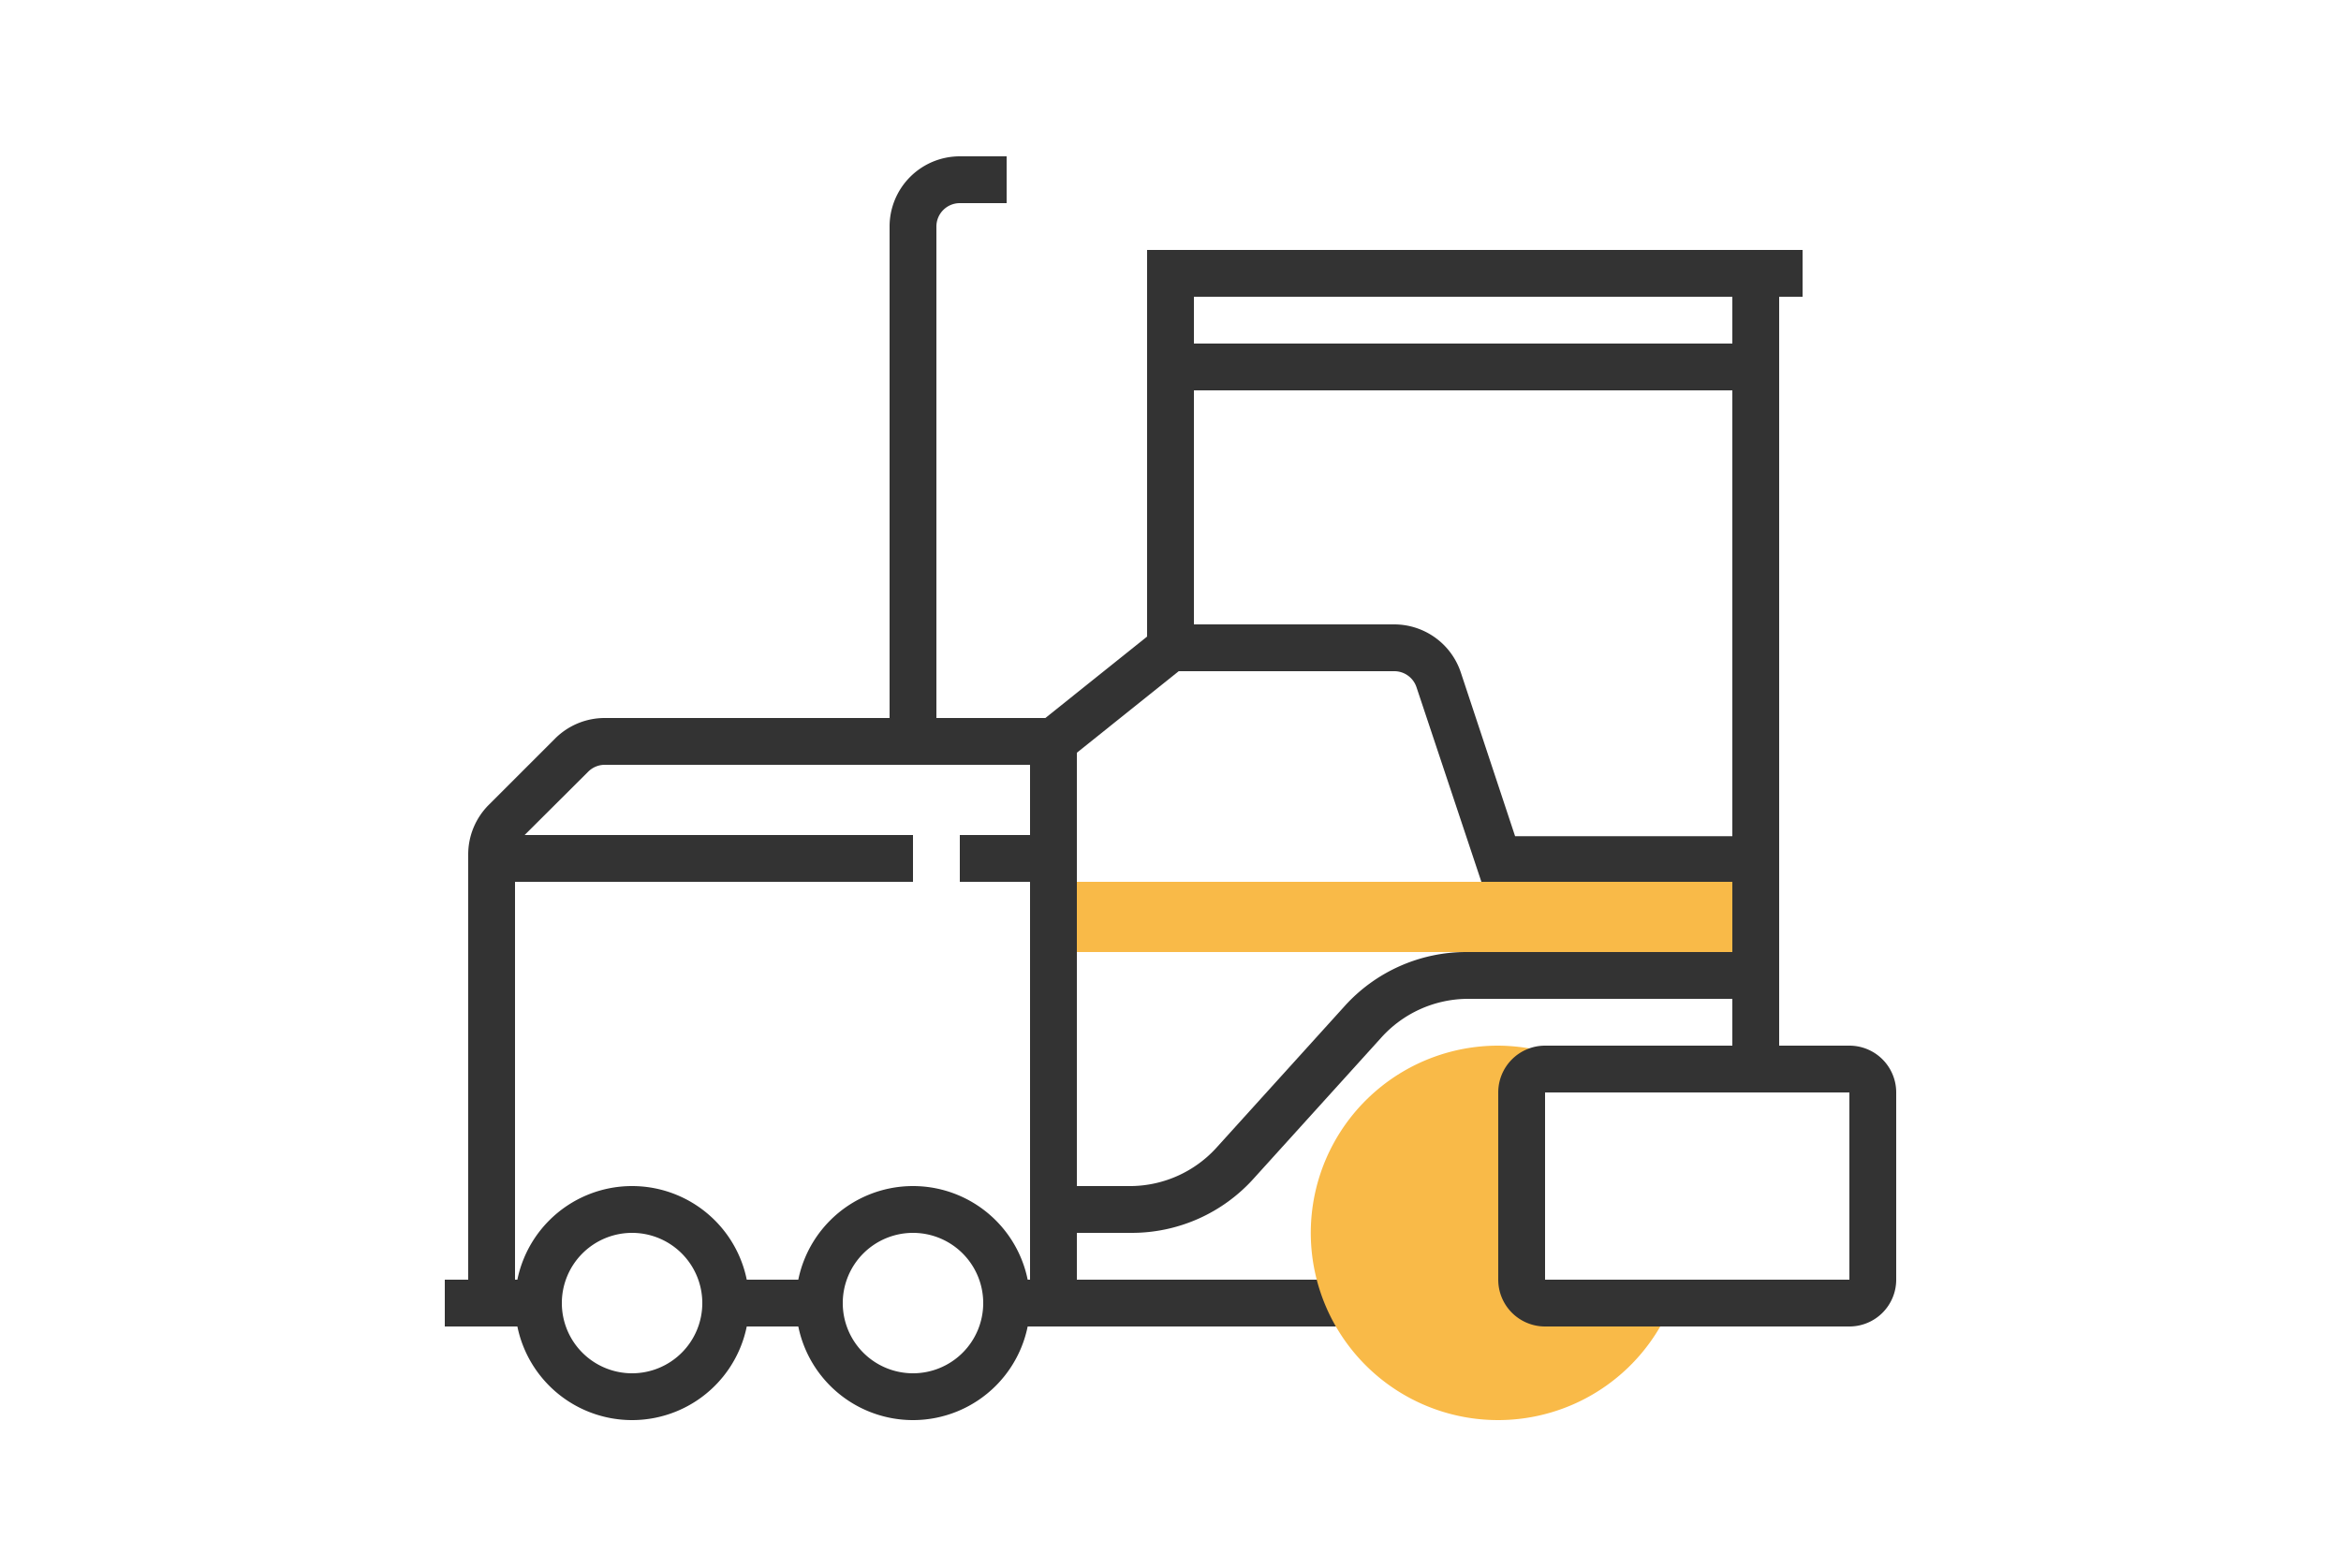 <svg id="Layer_1" data-name="Layer 1" xmlns="http://www.w3.org/2000/svg" viewBox="0 0 100 67"><defs><style>.cls-1{fill:#333;}.cls-2{fill:#f9ba48;}</style></defs><path class="cls-1" d="M27,60.68a5,5,0,1,1,5-5A5,5,0,0,1,27,60.68Zm0-8a3,3,0,1,0,3,3A3,3,0,0,0,27,52.68Z"/><path class="cls-1" d="M39,60.68a5,5,0,1,1,5-5A5,5,0,0,1,39,60.68Zm0-8a3,3,0,1,0,3,3A3,3,0,0,0,39,52.68Z"/><rect class="cls-1" x="19" y="54.68" width="4" height="2"/><rect class="cls-1" x="31" y="54.68" width="4" height="2"/><rect class="cls-1" x="43" y="54.68" width="15" height="2"/><path class="cls-2" d="M71.22,56.11A8,8,0,1,1,64,44.68a8.2,8.2,0,0,1,1.7.19L66,55.68Z"/><path class="cls-1" d="M79,56.68H66a2,2,0,0,1-2-2v-8a2,2,0,0,1,2-2H79a2,2,0,0,1,2,2v8A2,2,0,0,1,79,56.68Zm-13-10v8H79v-8Z"/><path class="cls-1" d="M48.33,52.68H45v-2h3.33A5,5,0,0,0,52,49l5.43-6a7,7,0,0,1,5.2-2.32H76v2H62.67A5,5,0,0,0,59,44.34l-5.43,6A7,7,0,0,1,48.33,52.68Z"/><path class="cls-1" d="M46,55.68H44v-23H25.83a1,1,0,0,0-.71.3L22.29,35.8a1.05,1.05,0,0,0-.29.71V55.68H20V36.51a3,3,0,0,1,.88-2.12l2.83-2.83a3,3,0,0,1,2.12-.88H46Z"/><polygon class="cls-1" points="45.63 32.46 44.38 30.9 49 27.2 49 10.68 77 10.68 77 12.68 51 12.68 51 28.16 45.63 32.46"/><rect class="cls-1" x="74" y="11.68" width="2" height="34"/><path class="cls-1" d="M75,37.68H63.28l-2.77-8.31a1,1,0,0,0-.95-.69H50v-2h9.56a3,3,0,0,1,2.84,2.05l2.32,7H75Z"/><rect class="cls-1" x="50" y="14.68" width="25" height="2"/><rect class="cls-1" x="21" y="35.68" width="18" height="2"/><rect class="cls-1" x="41" y="35.68" width="4" height="2"/><path class="cls-1" d="M40,31.68H38v-22a3,3,0,0,1,3-3h2v2H41a1,1,0,0,0-1,1Z"/><rect class="cls-2" x="46" y="37.68" width="28" height="3"/></svg>